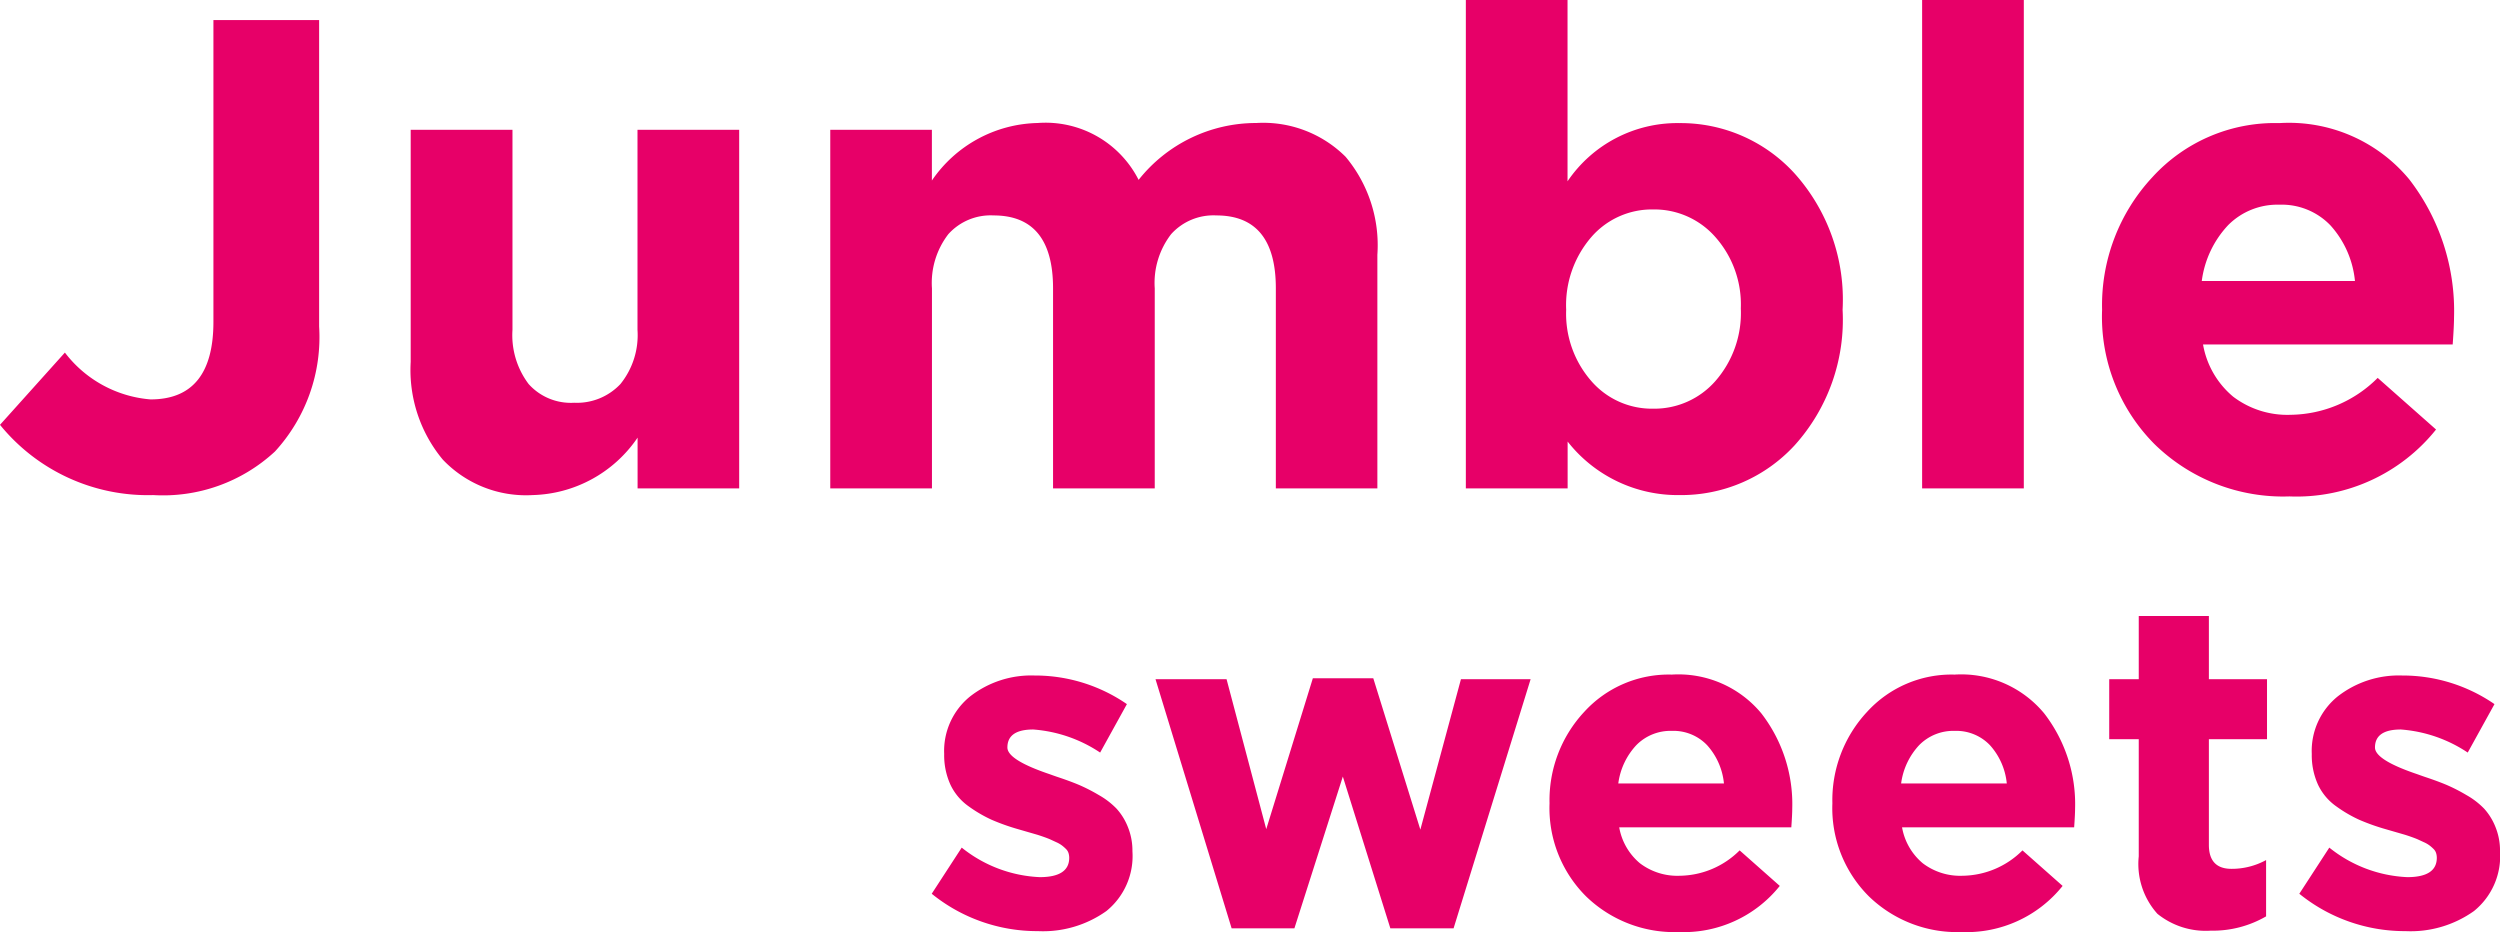 <svg xmlns="http://www.w3.org/2000/svg" viewBox="0 0 108.366 40.401"><defs><style>.a{fill:#e70068;}</style></defs><g transform="translate(-387.406 -29.83)"><path class="a" d="M7.047.29A8.255,8.255,0,0,1,.406-2.755L3.219-5.887a5.187,5.187,0,0,0,3.712,2.03q2.726,0,2.726-3.364V-20.3h4.582V-7.018A7.335,7.335,0,0,1,12.325-1.6,7.135,7.135,0,0,1,7.047.29ZM23.49.29A4.976,4.976,0,0,1,19.6-1.247a6.076,6.076,0,0,1-1.392-4.234V-15.544H22.62v8.671a3.513,3.513,0,0,0,.7,2.349,2.456,2.456,0,0,0,1.972.812A2.59,2.59,0,0,0,27.3-4.524a3.373,3.373,0,0,0,.739-2.349v-8.671h4.408V0H28.043V-2.2A5.67,5.67,0,0,1,23.49.29ZM36.395,0V-15.544H40.8v2.2a5.693,5.693,0,0,1,4.582-2.494,4.523,4.523,0,0,1,4.379,2.465,6.5,6.5,0,0,1,5.1-2.465,5.057,5.057,0,0,1,3.872,1.464,5.976,5.976,0,0,1,1.377,4.249V0H55.709V-8.671q0-3.161-2.581-3.161a2.465,2.465,0,0,0-1.958.812,3.464,3.464,0,0,0-.71,2.349V0H46.052V-8.671q0-3.161-2.581-3.161a2.465,2.465,0,0,0-1.958.812,3.464,3.464,0,0,0-.71,2.349V0ZM73.2.29a6.066,6.066,0,0,1-4.843-2.32V0H63.945V-21.17h4.408v7.859A5.746,5.746,0,0,1,73.2-15.834a6.675,6.675,0,0,1,4.988,2.175,8.186,8.186,0,0,1,2.088,5.916A8.127,8.127,0,0,1,78.2-1.871,6.682,6.682,0,0,1,73.2.29ZM69.382-4.655a3.473,3.473,0,0,0,2.682,1.2,3.517,3.517,0,0,0,2.7-1.2,4.477,4.477,0,0,0,1.1-3.147,4.4,4.4,0,0,0-1.1-3.089,3.517,3.517,0,0,0-2.7-1.2,3.473,3.473,0,0,0-2.682,1.2,4.513,4.513,0,0,0-1.088,3.147A4.431,4.431,0,0,0,69.382-4.655ZM83.723,0V-21.17h4.408V0ZM99.644.348A7.978,7.978,0,0,1,93.815-1.9a7.824,7.824,0,0,1-2.291-5.844A8.14,8.14,0,0,1,93.7-13.485a7.184,7.184,0,0,1,5.51-2.349,6.772,6.772,0,0,1,5.626,2.436,9.323,9.323,0,0,1,1.943,6q0,.348-.058,1.16H95.9a3.791,3.791,0,0,0,1.305,2.262A3.886,3.886,0,0,0,99.7-3.19a5.416,5.416,0,0,0,3.77-1.6L106-2.552A7.744,7.744,0,0,1,99.644.348Zm-3.8-9.338h6.641a4.2,4.2,0,0,0-1.059-2.407,2.924,2.924,0,0,0-2.218-.9,3.009,3.009,0,0,0-2.218.884A4.349,4.349,0,0,0,95.845-8.99Z" transform="translate(387 51)"/><path class="a" d="M5.12.2A7.258,7.258,0,0,1,.52-1.42l1.3-2A5.8,5.8,0,0,0,5.2-2.14q1.28,0,1.28-.84a.693.693,0,0,0-.03-.2.426.426,0,0,0-.11-.18,1.823,1.823,0,0,0-.17-.15,1.27,1.27,0,0,0-.24-.14l-.26-.12q-.11-.05-.31-.12T5.02-4l-.38-.11-.38-.11a9.274,9.274,0,0,1-1.15-.41,5.834,5.834,0,0,1-.99-.58,2.4,2.4,0,0,1-.79-.94,3.076,3.076,0,0,1-.27-1.33A3.035,3.035,0,0,1,2.18-9.97a4.3,4.3,0,0,1,2.8-.91,7.015,7.015,0,0,1,4,1.24L7.82-7.54a6.013,6.013,0,0,0-2.9-1q-1.12,0-1.12.78,0,.54,1.84,1.16.22.08.34.12.54.18.92.34a7.58,7.58,0,0,1,.86.44,3.378,3.378,0,0,1,.77.59,2.615,2.615,0,0,1,.49.79,2.73,2.73,0,0,1,.2,1.06A3.066,3.066,0,0,1,8.09-.67,4.737,4.737,0,0,1,5.12.2Zm8.4-.12-3.3-10.8H13.3l1.72,6.5,2.02-6.54h2.62L21.7-4.2l1.76-6.52h3.02L23.14.08H20.4L18.34-6.5,16.24.08ZM32.9.24a5.5,5.5,0,0,1-4.02-1.55A5.4,5.4,0,0,1,27.3-5.34,5.614,5.614,0,0,1,28.8-9.3a4.955,4.955,0,0,1,3.8-1.62,4.67,4.67,0,0,1,3.88,1.68A6.43,6.43,0,0,1,37.82-5.1q0,.24-.04.8H30.32a2.614,2.614,0,0,0,.9,1.56,2.68,2.68,0,0,0,1.72.54,3.735,3.735,0,0,0,2.6-1.1l1.74,1.54A5.34,5.34,0,0,1,32.9.24ZM30.28-6.2h4.58a2.894,2.894,0,0,0-.73-1.66,2.017,2.017,0,0,0-1.53-.62,2.075,2.075,0,0,0-1.53.61A3,3,0,0,0,30.28-6.2ZM45.16.24a5.5,5.5,0,0,1-4.02-1.55,5.4,5.4,0,0,1-1.58-4.03,5.614,5.614,0,0,1,1.5-3.96,4.955,4.955,0,0,1,3.8-1.62,4.67,4.67,0,0,1,3.88,1.68A6.43,6.43,0,0,1,50.08-5.1q0,.24-.04.8H42.58a2.614,2.614,0,0,0,.9,1.56,2.68,2.68,0,0,0,1.72.54,3.735,3.735,0,0,0,2.6-1.1l1.74,1.54A5.34,5.34,0,0,1,45.16.24ZM42.54-6.2h4.58a2.894,2.894,0,0,0-.73-1.66,2.017,2.017,0,0,0-1.53-.62,2.075,2.075,0,0,0-1.53.61A3,3,0,0,0,42.54-6.2ZM55.96.18a3.334,3.334,0,0,1-2.31-.73,3.229,3.229,0,0,1-.81-2.49V-8.12H51.56v-2.6h1.28v-2.74h3.04v2.74H58.4v2.6H55.88v4.58q0,1.04.98,1.04a3.1,3.1,0,0,0,1.5-.38V-.44A4.6,4.6,0,0,1,55.96.18ZM64.4.2a7.258,7.258,0,0,1-4.6-1.62l1.3-2a5.8,5.8,0,0,0,3.38,1.28q1.28,0,1.28-.84a.693.693,0,0,0-.03-.2.425.425,0,0,0-.11-.18,1.823,1.823,0,0,0-.17-.15,1.27,1.27,0,0,0-.24-.14l-.26-.12q-.11-.05-.31-.12T64.3-4l-.38-.11-.38-.11a9.274,9.274,0,0,1-1.15-.41,5.834,5.834,0,0,1-.99-.58,2.4,2.4,0,0,1-.79-.94,3.076,3.076,0,0,1-.27-1.33,3.035,3.035,0,0,1,1.12-2.49,4.3,4.3,0,0,1,2.8-.91,7.015,7.015,0,0,1,4,1.24L67.1-7.54a6.013,6.013,0,0,0-2.9-1q-1.12,0-1.12.78,0,.54,1.84,1.16.22.08.34.12.54.18.92.34a7.58,7.58,0,0,1,.86.44,3.378,3.378,0,0,1,.77.59,2.616,2.616,0,0,1,.49.79,2.73,2.73,0,0,1,.2,1.06A3.066,3.066,0,0,1,67.37-.67,4.737,4.737,0,0,1,64.4.2Z" transform="translate(427.273 69.991)"/></g></svg>